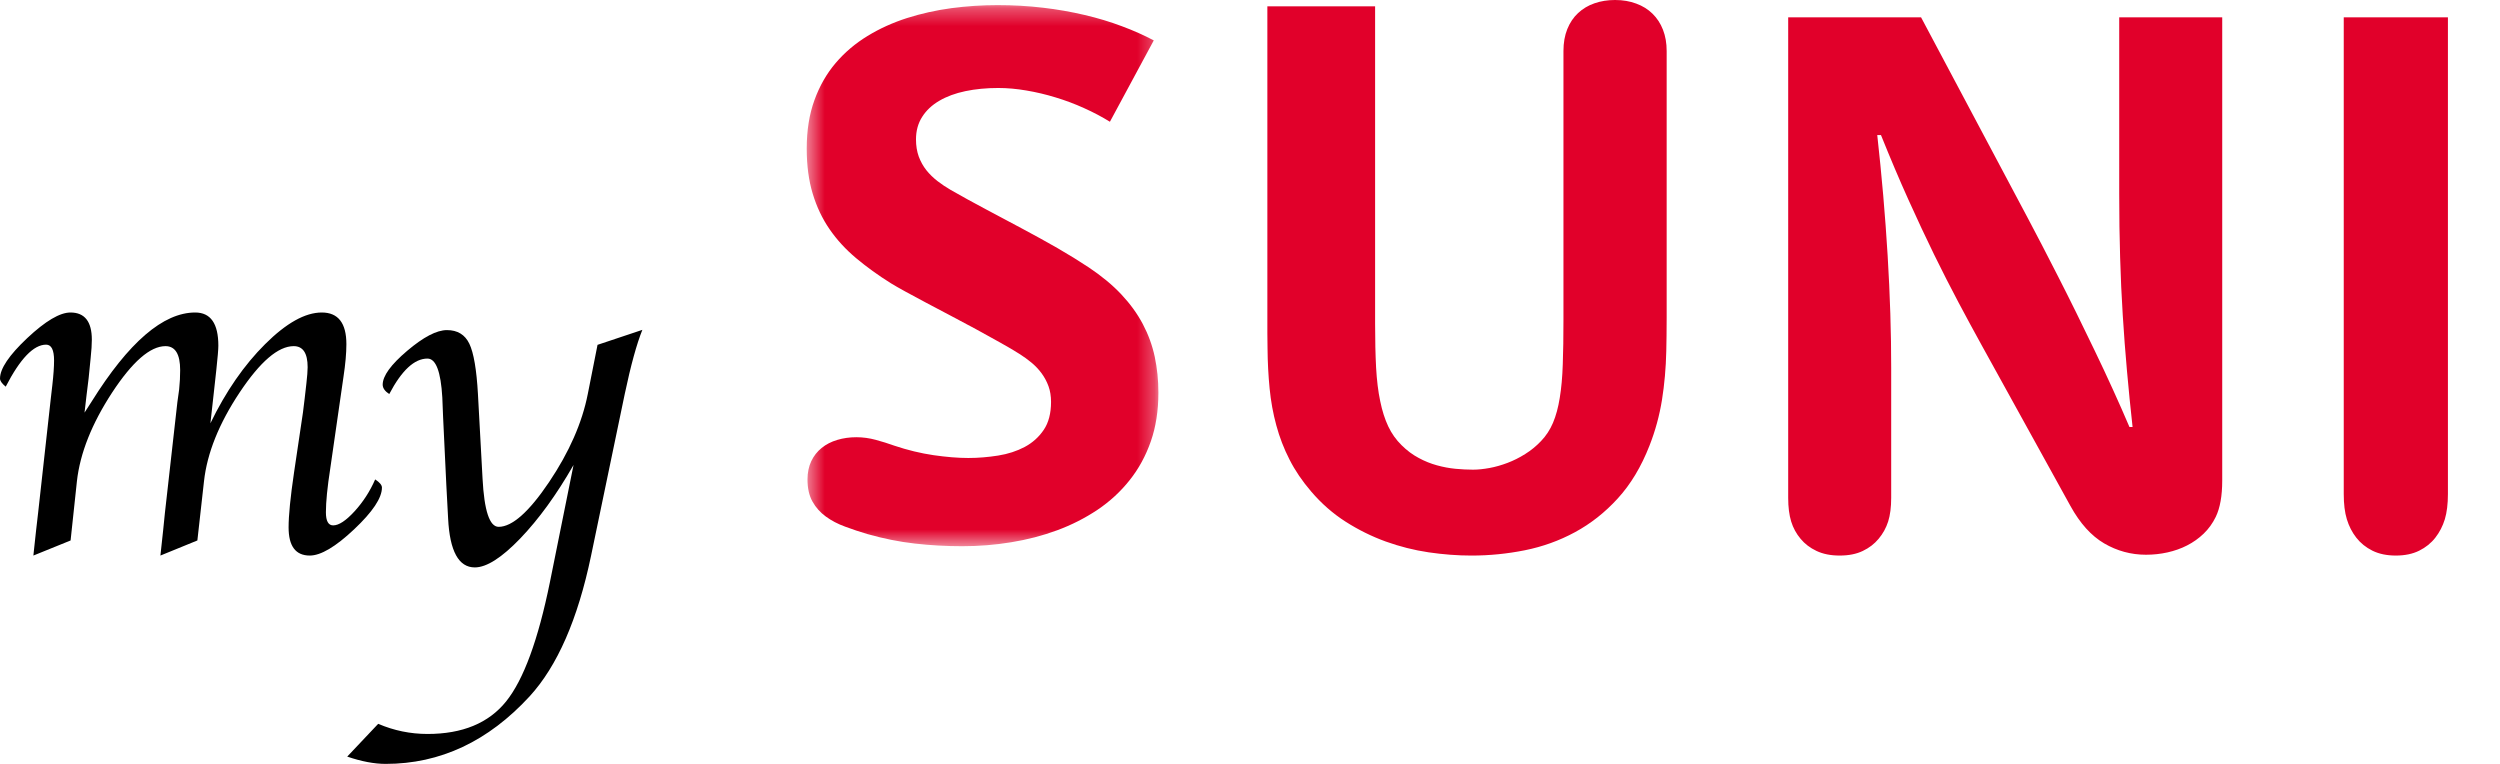 <svg xmlns="http://www.w3.org/2000/svg" xmlns:xlink="http://www.w3.org/1999/xlink" width="144" height="44" viewBox="0 0 144 44">
    <defs>
        <path id="yogy59hoya" d="M0.467 0.296L20.724 0.296 20.724 31.462 0.467 31.462z"/>
    </defs>
    <g fill="none" fill-rule="evenodd">
        <path fill="#FFF" d="M0 0H720V1280H0z" transform="translate(-30 -180)"/>
        <g>
            <g transform="translate(-30 -180) translate(30 180) translate(46)">
                <mask id="igk8bbhq2b" fill="#fff">
                    <use xlink:href="#yogy59hoya"/>
                </mask>
                <path fill="#E1002A" d="M17.932 7.013c-.466-.287-.963-.55-1.495-.788-.532-.241-1.076-.445-1.636-.614-.558-.172-1.117-.303-1.679-.398-.561-.096-1.1-.145-1.618-.145-.687 0-1.32.061-1.898.182-.581.122-1.081.307-1.502.555-.422.245-.752.555-.988.928-.236.37-.355.803-.355 1.297 0 .368.055.698.16.99.11.292.255.552.439.786.184.23.399.437.637.623.24.185.493.354.76.509.642.368 1.314.737 2.016 1.11.702.371 1.403.747 2.1 1.118.697.37 1.375.746 2.03 1.12.652.376 1.255.75 1.81 1.117.739.494 1.364 1.01 1.874 1.553.51.543.923 1.112 1.24 1.711.318.602.547 1.231.688 1.892.138.658.209 1.346.209 2.06 0 1.032-.145 1.966-.436 2.803-.293.838-.7 1.584-1.221 2.237-.52.656-1.135 1.223-1.85 1.705-.714.477-1.49.872-2.326 1.181-.84.31-1.722.54-2.65.69-.926.153-1.867.227-2.82.227-.916 0-1.827-.05-2.73-.153-.907-.103-1.809-.287-2.71-.542-.45-.133-.884-.275-1.302-.433-.42-.152-.788-.346-1.109-.58-.32-.233-.578-.518-.77-.862-.192-.34-.288-.766-.288-1.274 0-.398.074-.75.216-1.052.143-.302.342-.557.598-.763.254-.207.555-.361.9-.464.342-.103.709-.155 1.1-.155.377 0 .75.052 1.113.15.368.1.727.211 1.082.339.76.255 1.511.436 2.25.545.74.106 1.407.162 2.005.162.576 0 1.15-.05 1.719-.14.568-.09 1.078-.258 1.528-.496.449-.24.816-.568 1.097-.985.28-.415.42-.953.42-1.61 0-.328-.048-.633-.147-.905-.1-.273-.234-.52-.401-.747-.165-.224-.358-.425-.574-.606-.22-.182-.451-.35-.695-.504-.303-.192-.67-.41-1.103-.65-.431-.244-.89-.495-1.374-.76-.483-.26-.975-.523-1.477-.788-.503-.268-.978-.516-1.424-.752-.448-.238-.85-.452-1.204-.648-.355-.195-.628-.352-.82-.47-.739-.461-1.406-.945-2.005-1.446-.598-.501-1.108-1.054-1.529-1.665-.42-.607-.746-1.29-.975-2.051C.582 10.4.467 9.533.467 8.56c0-1.047.148-1.978.444-2.79.295-.816.704-1.529 1.223-2.14.522-.612 1.133-1.13 1.835-1.557.702-.43 1.46-.771 2.278-1.034C7.062.78 7.914.59 8.8.47c.886-.118 1.772-.175 2.66-.175.893 0 1.762.048 2.604.148.843.098 1.645.24 2.411.42.764.18 1.48.395 2.147.648.67.248 1.28.523 1.835.816l-2.526 4.686z" mask="url(#igk8bbhq2b)"/>
            </g>
            <path fill="#E1002A" d="M79.206.363v18.292c0 .948.019 1.786.057 2.515.041.73.118 1.377.237 1.936.113.558.27 1.047.465 1.458.195.41.45.771.769 1.082.304.302.632.547.979.73.347.19.7.329 1.056.427.357.098.714.166 1.068.2.354.032.692.05 1.01.05.29 0 .605-.034.948-.096.344-.063.692-.164 1.039-.295.344-.131.685-.3 1.017-.51.333-.207.637-.456.911-.744.29-.302.521-.653.69-1.053.171-.404.301-.88.39-1.438.092-.554.15-1.2.174-1.934.027-.734.039-1.584.039-2.555V2.938c0-.475.074-.895.221-1.261.148-.368.357-.679.625-.928.267-.247.581-.436.943-.56C92.208.063 92.6 0 93.027 0c.449 0 .854.07 1.22.207.366.133.68.328.938.582.26.255.463.563.603.926.142.363.212.771.212 1.223v15.354c0 .34-.002.694-.007 1.057-.003.363-.007.653-.015.872-.021.971-.104 1.91-.248 2.815-.147.91-.386 1.785-.719 2.632-.477 1.22-1.087 2.232-1.827 3.041-.74.812-1.564 1.458-2.469 1.947-.904.49-1.866.834-2.885 1.039-1.02.204-2.042.305-3.07.305-.802 0-1.627-.063-2.469-.186-.841-.124-1.668-.334-2.473-.623-.808-.293-1.576-.674-2.312-1.143-.733-.469-1.393-1.049-1.98-1.735-.513-.597-.93-1.21-1.25-1.843-.324-.63-.577-1.289-.76-1.97-.186-.68-.314-1.389-.386-2.125-.072-.739-.113-1.508-.12-2.312-.008-.296-.01-.586-.01-.873V.363h6.206zM110.654 1l6.159 11.585c.234.45.5.957.8 1.525.297.573.612 1.184.944 1.837.332.652.677 1.337 1.032 2.058.354.718.709 1.449 1.063 2.187.356.737.703 1.478 1.042 2.224.34.745.66 1.47.962 2.179h.18c-.12-1.093-.229-2.17-.322-3.225-.095-1.056-.176-2.122-.243-3.204-.069-1.08-.119-2.194-.152-3.34-.035-1.143-.052-2.353-.052-3.628V1H128v26.681c0 .882-.124 1.578-.373 2.093-.181.372-.413.693-.697.966s-.601.497-.951.676c-.35.181-.73.313-1.132.403-.405.09-.818.134-1.24.134-.86 0-1.664-.22-2.406-.653-.745-.436-1.391-1.154-1.942-2.153l-5.118-9.268c-.438-.793-.883-1.616-1.336-2.468-.452-.852-.919-1.767-1.399-2.746-.478-.977-.97-2.03-1.482-3.164-.511-1.133-1.036-2.372-1.58-3.722h-.214c.129 1.153.242 2.316.345 3.489.1 1.17.186 2.32.254 3.459.068 1.136.12 2.249.154 3.332.035 1.086.05 2.125.05 3.114v7.505c0 .537-.058.989-.174 1.359-.118.368-.302.703-.551.999-.241.29-.543.524-.91.698-.366.177-.81.266-1.332.266-.52 0-.966-.09-1.335-.266-.37-.174-.675-.407-.916-.698-.25-.296-.43-.631-.544-1-.113-.37-.171-.821-.171-1.358V1h7.654zM141 1v27.461c0 .57-.06 1.05-.177 1.446-.12.393-.303.75-.547 1.062-.244.314-.556.565-.933.752-.379.187-.825.279-1.343.279s-.966-.092-1.345-.279c-.377-.187-.688-.438-.933-.752-.245-.313-.424-.669-.544-1.062-.12-.396-.178-.876-.178-1.446V1h6z" transform="translate(-30 -180) translate(30 180)"/>
            <path fill="#000" d="M11.37 31.13L9.24 32l.043-.4.114-1.053.101-.997.72-6.394.101-.727c.04-.38.058-.75.058-1.111 0-.92-.282-1.38-.845-1.38-.88 0-1.905.893-3.076 2.676C5.29 24.4 4.612 26.1 4.431 27.713l-.365 3.418L1.923 32l.042-.4.114-1.053.115-.997.733-6.608.087-.755c.067-.588.1-1.063.1-1.423 0-.608-.152-.912-.458-.912-.72 0-1.495.806-2.327 2.42-.22-.18-.329-.337-.329-.468 0-.57.524-1.346 1.569-2.33C2.616 18.493 3.446 18 4.059 18c.82 0 1.231.522 1.231 1.566 0 .267-.022.623-.07 1.07l-.115 1.153-.119.968-.117 1.01.402-.626C7.411 19.714 9.401 18 11.244 18c.888 0 1.333.637 1.333 1.91 0 .217-.039.678-.115 1.38l-.144 1.31-.198 1.78c.888-1.833 1.94-3.354 3.157-4.564S17.58 18 18.534 18c.945 0 1.418.608 1.418 1.823 0 .522-.056 1.143-.165 1.865l-.762 5.284c-.17 1.092-.253 1.938-.253 2.535 0 .502.14.755.417.755.328 0 .737-.27 1.233-.81.495-.542.89-1.155 1.188-1.838.26.17.39.326.39.47 0 .597-.535 1.399-1.605 2.407C19.328 31.497 18.477 32 17.843 32c-.814 0-1.22-.541-1.22-1.624 0-.683.104-1.742.316-3.175l.51-3.433c.016-.124.05-.394.1-.81.017-.173.05-.462.099-.87.046-.408.072-.722.072-.94 0-.807-.269-1.21-.802-1.21-.894 0-1.933.893-3.12 2.676-1.185 1.785-1.867 3.485-2.047 5.099l-.382 3.418z" transform="translate(-30 -180) translate(30 180)"/>
            <path fill="#000" d="M33.034 26.786c-.976 1.706-2 3.116-3.066 4.228-1.07 1.112-1.942 1.669-2.62 1.669-.928 0-1.442-.936-1.536-2.807l-.103-1.93-.187-3.93-.045-1.125c-.086-1.49-.37-2.237-.855-2.237-.753 0-1.486.682-2.202 2.045-.252-.167-.377-.348-.377-.543 0-.501.47-1.15 1.407-1.946.94-.797 1.702-1.196 2.295-1.196.608 0 1.038.262 1.29.786.251.524.416 1.49.495 2.899l.265 4.866c.097 1.854.404 2.781.927 2.781.78 0 1.75-.86 2.907-2.58 1.156-1.72 1.9-3.409 2.227-5.067l.562-2.836L37 19c-.328.815-.667 2.048-1.015 3.697l-1.942 9.325c-.762 3.65-1.942 6.346-3.536 8.087C28.12 42.703 25.356 44 22.217 44c-.658 0-1.397-.14-2.217-.42l1.784-1.888c.908.389 1.856.584 2.841.584 2.012 0 3.52-.625 4.526-1.873 1.006-1.25 1.846-3.54 2.524-6.872l1.36-6.745z" transform="translate(-30 -180) translate(30 180)"/>
        </g>
    </g>
</svg>
